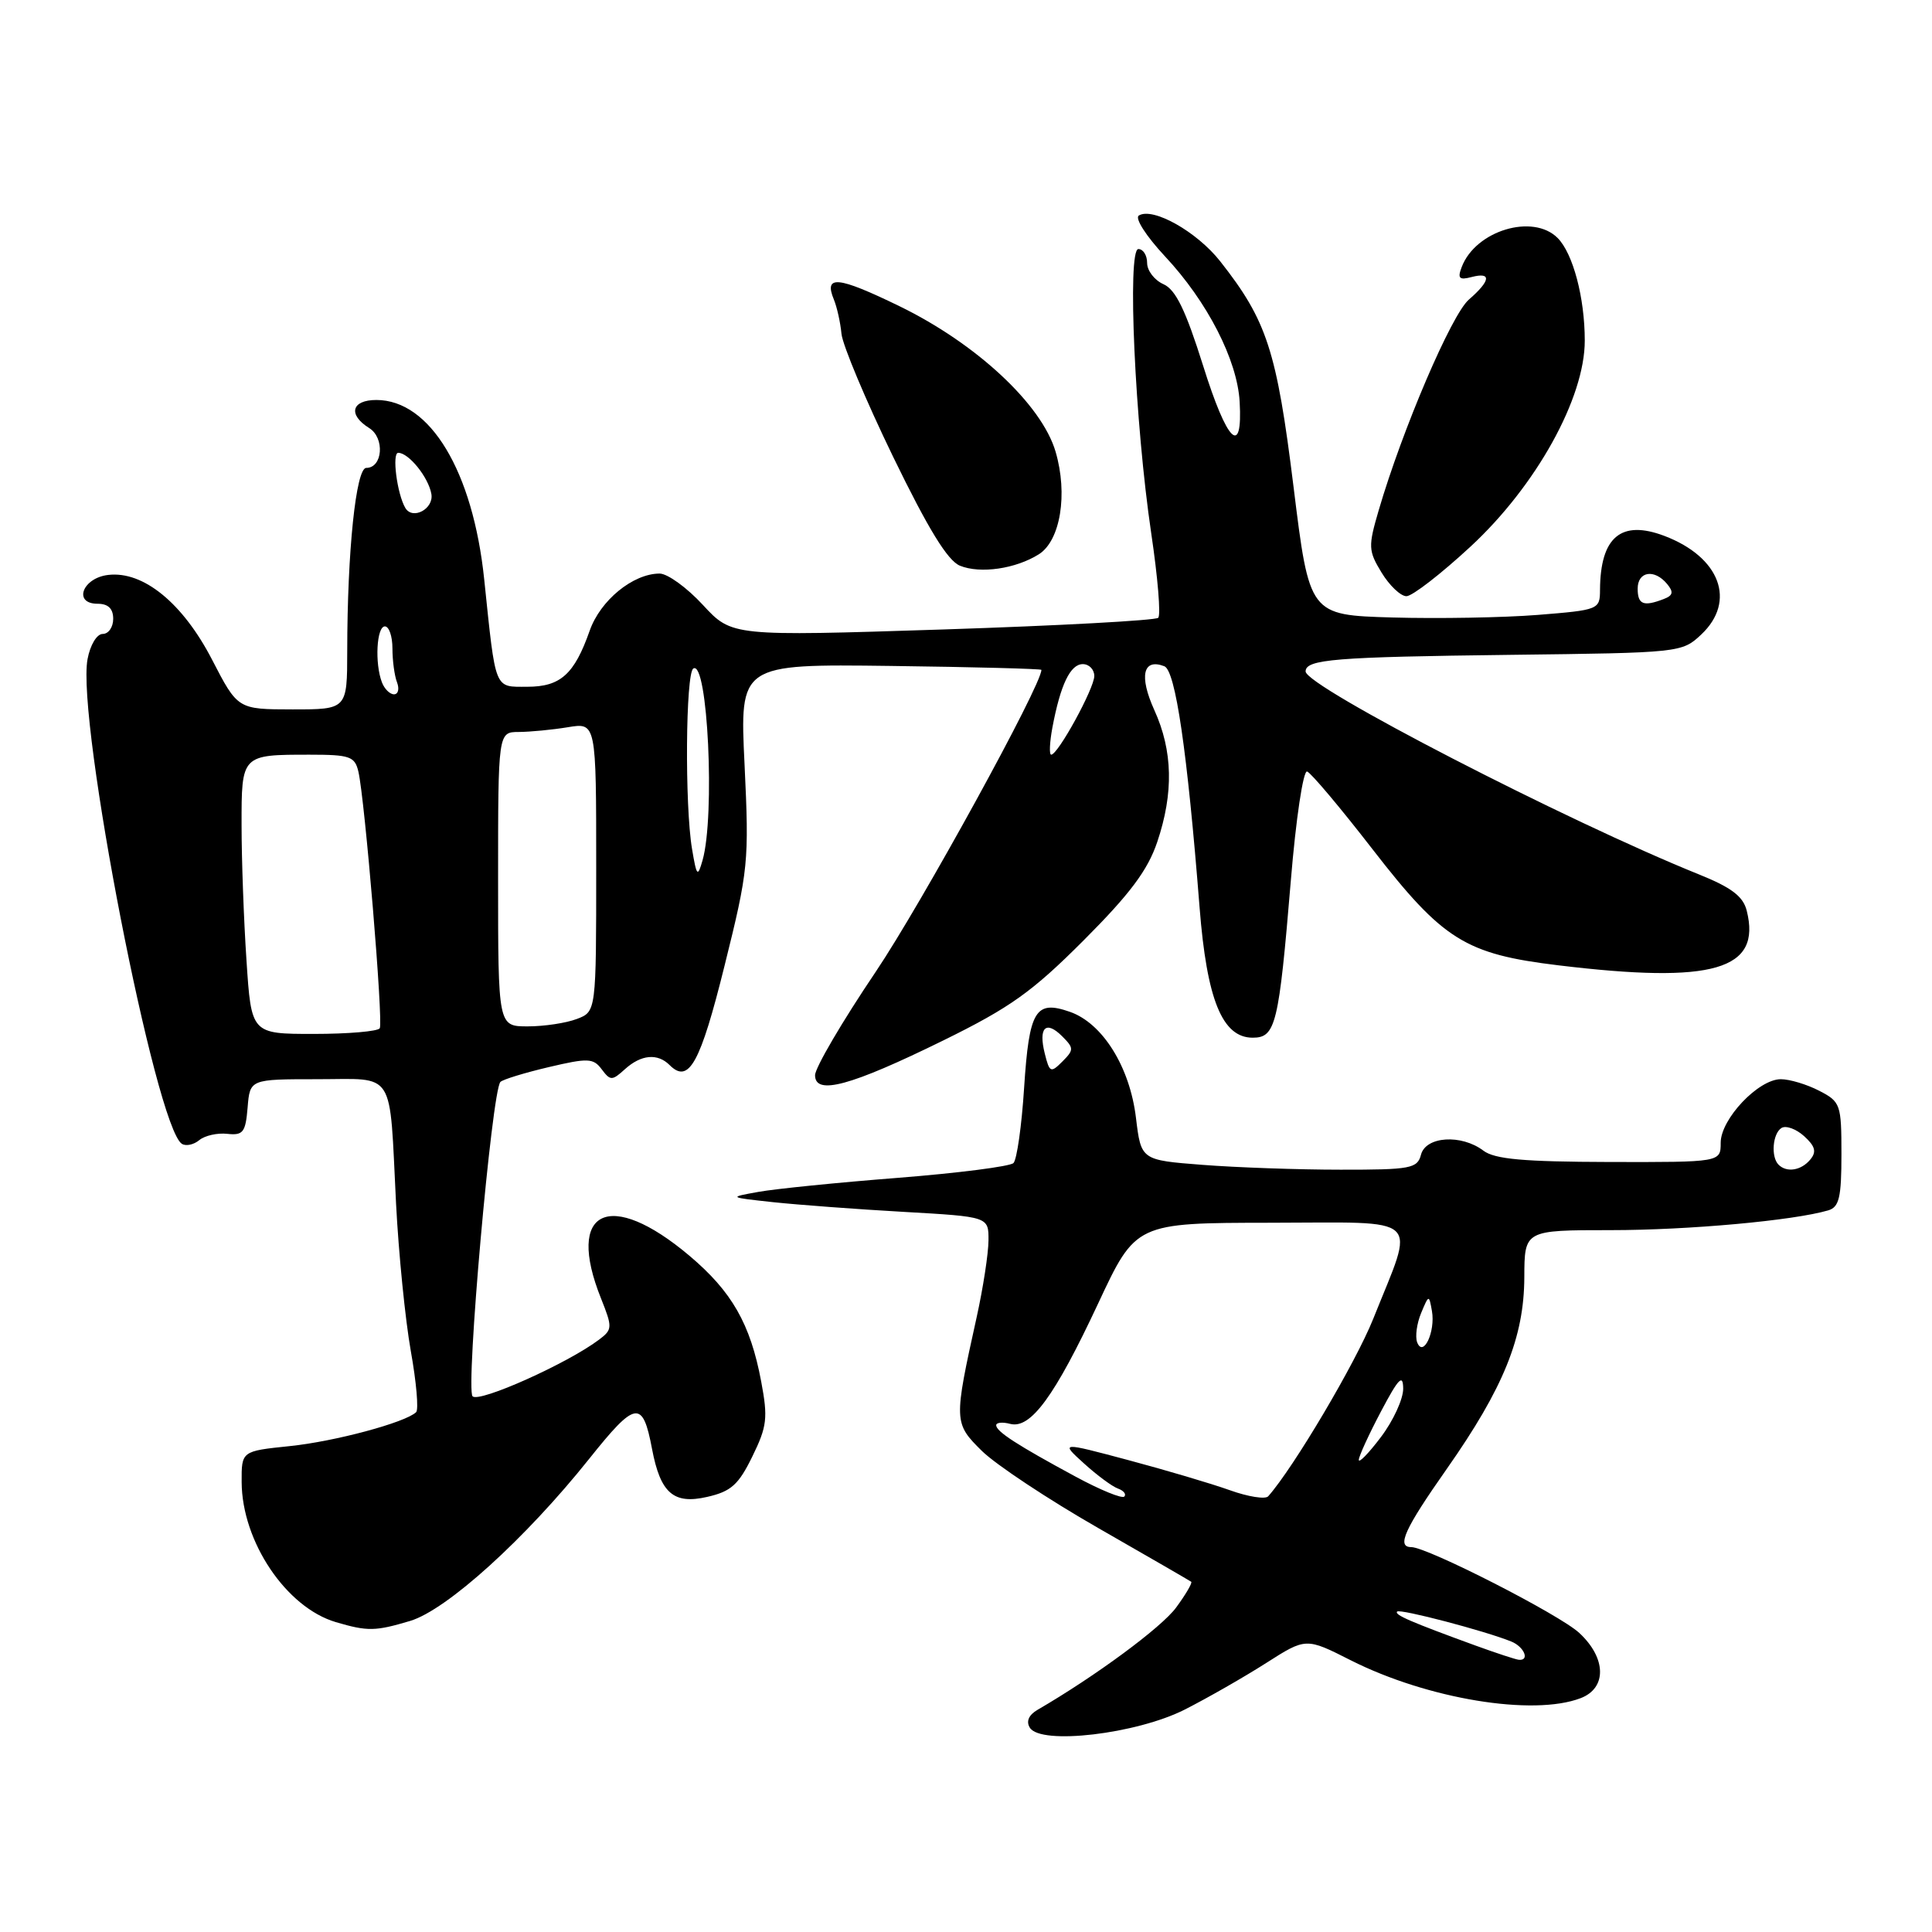<?xml version="1.0" encoding="UTF-8" standalone="no"?>
<!DOCTYPE svg PUBLIC "-//W3C//DTD SVG 1.1//EN" "http://www.w3.org/Graphics/SVG/1.1/DTD/svg11.dtd" >
<svg xmlns="http://www.w3.org/2000/svg" xmlns:xlink="http://www.w3.org/1999/xlink" version="1.1" viewBox="0 0 256 256">
 <g >
 <path fill="currentColor"
d=" M 157.00 226.52 C 160.03 224.98 164.87 222.21 167.77 220.36 C 173.05 216.99 173.05 216.99 179.01 220.01 C 189.15 225.12 203.12 227.43 209.43 225.02 C 212.94 223.69 212.86 219.70 209.26 216.37 C 206.66 213.95 189.13 205.00 187.00 205.00 C 185.02 205.00 186.09 202.63 191.71 194.63 C 199.23 183.91 201.95 177.20 201.98 169.25 C 202.00 163.00 202.00 163.00 213.43 163.00 C 223.73 163.00 237.66 161.73 242.25 160.38 C 243.70 159.95 244.00 158.67 244.00 152.96 C 244.00 146.32 243.88 145.99 241.05 144.53 C 239.43 143.69 237.14 143.00 235.97 143.00 C 232.99 143.00 228.00 148.28 228.00 151.42 C 228.00 154.00 228.00 154.00 213.25 153.97 C 201.87 153.94 198.06 153.60 196.56 152.47 C 193.64 150.26 188.93 150.56 188.29 153.00 C 187.81 154.83 186.93 155.00 177.63 154.99 C 172.06 154.99 163.83 154.70 159.35 154.35 C 151.20 153.72 151.20 153.72 150.52 148.11 C 149.71 141.37 146.10 135.58 141.76 134.07 C 137.20 132.48 136.37 133.85 135.70 144.14 C 135.38 149.17 134.74 153.66 134.29 154.11 C 133.84 154.56 126.95 155.44 118.98 156.07 C 111.02 156.69 102.70 157.53 100.50 157.93 C 96.50 158.65 96.50 158.65 102.50 159.30 C 105.80 159.65 113.56 160.23 119.75 160.58 C 131.00 161.22 131.00 161.22 130.98 164.36 C 130.97 166.09 130.27 170.65 129.42 174.50 C 126.36 188.34 126.37 188.57 130.12 192.27 C 131.98 194.09 138.90 198.68 145.50 202.46 C 152.10 206.24 157.65 209.45 157.84 209.59 C 158.02 209.73 157.12 211.27 155.84 213.01 C 153.89 215.66 145.11 222.13 137.48 226.56 C 136.31 227.24 135.94 228.10 136.46 228.93 C 137.90 231.26 150.59 229.77 157.00 226.52 Z  M 54.35 214.78 C 59.21 213.32 69.63 203.88 78.08 193.29 C 84.23 185.58 85.16 185.43 86.40 192.00 C 87.51 197.85 89.25 199.37 93.69 198.35 C 96.87 197.63 97.86 196.74 99.69 192.99 C 101.64 189.01 101.77 187.88 100.86 183.05 C 99.43 175.42 96.98 171.14 91.35 166.39 C 80.76 157.46 74.92 160.27 79.63 172.03 C 81.17 175.89 81.16 176.17 79.38 177.51 C 75.19 180.67 63.50 185.90 62.62 185.02 C 61.67 184.07 65.17 144.49 66.31 143.36 C 66.64 143.03 69.52 142.15 72.70 141.40 C 77.92 140.17 78.62 140.20 79.73 141.69 C 80.88 143.22 81.10 143.22 82.81 141.67 C 84.96 139.73 87.13 139.53 88.73 141.13 C 91.27 143.67 92.79 140.92 96.01 127.95 C 99.17 115.25 99.27 114.22 98.66 101.36 C 98.01 87.99 98.01 87.99 118.00 88.24 C 128.99 88.38 137.99 88.62 137.99 88.76 C 138.05 90.70 122.09 119.78 116.03 128.78 C 111.61 135.33 108.00 141.49 108.00 142.47 C 108.00 145.18 112.73 143.89 125.00 137.86 C 133.85 133.51 136.77 131.43 143.59 124.60 C 149.73 118.45 152.08 115.31 153.34 111.57 C 155.53 105.07 155.41 99.49 152.95 94.08 C 150.91 89.57 151.45 87.19 154.28 88.28 C 155.76 88.85 157.32 99.51 158.95 120.23 C 159.91 132.47 161.96 137.50 165.99 137.50 C 169.04 137.50 169.45 135.78 171.04 116.71 C 171.71 108.55 172.68 102.06 173.20 102.23 C 173.71 102.40 177.61 107.03 181.86 112.52 C 191.20 124.57 194.16 126.42 206.50 127.91 C 227.04 130.39 233.43 128.53 231.45 120.67 C 230.98 118.78 229.43 117.60 225.16 115.88 C 207.55 108.78 173.00 90.95 173.00 88.97 C 173.00 87.36 176.86 87.05 200.17 86.77 C 222.61 86.50 222.87 86.48 225.42 84.08 C 230.11 79.67 227.92 73.81 220.54 71.01 C 214.81 68.84 212.05 71.15 212.01 78.16 C 212.00 80.77 211.85 80.83 203.75 81.48 C 199.21 81.84 190.55 81.99 184.50 81.82 C 173.50 81.50 173.50 81.50 171.40 64.50 C 169.17 46.47 167.88 42.49 161.68 34.62 C 158.59 30.70 152.76 27.41 150.90 28.56 C 150.34 28.91 151.88 31.30 154.36 33.96 C 159.97 39.95 163.94 47.68 164.26 53.23 C 164.68 60.68 162.60 58.63 159.42 48.46 C 157.10 41.09 155.79 38.38 154.17 37.66 C 152.97 37.13 152.00 35.86 152.00 34.85 C 152.00 33.83 151.48 33.00 150.84 33.00 C 149.34 33.00 150.38 56.08 152.55 70.71 C 153.41 76.49 153.83 81.51 153.47 81.86 C 153.12 82.21 140.27 82.91 124.91 83.41 C 96.98 84.31 96.98 84.31 93.14 80.16 C 91.03 77.87 88.45 76.00 87.40 76.00 C 83.87 76.01 79.54 79.55 78.13 83.59 C 76.10 89.35 74.27 91.00 69.86 91.00 C 65.45 91.00 65.71 91.63 64.16 76.77 C 62.67 62.45 56.99 53.00 49.87 53.00 C 46.57 53.00 46.07 54.94 48.92 56.72 C 51.01 58.02 50.72 62.00 48.53 62.00 C 47.17 62.00 46.02 73.04 46.01 86.25 C 46.00 94.00 46.00 94.00 38.75 94.00 C 31.50 93.99 31.50 93.99 28.10 87.41 C 24.22 79.91 18.99 75.64 14.35 76.18 C 10.92 76.57 9.65 80.00 12.93 80.00 C 14.33 80.00 15.00 80.64 15.00 82.00 C 15.00 83.10 14.38 84.00 13.61 84.00 C 12.83 84.00 11.95 85.46 11.60 87.34 C 10.10 95.34 20.63 149.42 24.11 151.57 C 24.65 151.90 25.68 151.68 26.41 151.07 C 27.14 150.47 28.81 150.09 30.12 150.24 C 32.21 150.47 32.54 150.04 32.81 146.75 C 33.12 143.00 33.12 143.00 42.04 143.00 C 52.53 143.00 51.57 141.48 52.48 159.50 C 52.82 166.10 53.70 174.88 54.43 179.00 C 55.17 183.12 55.49 186.78 55.14 187.12 C 53.72 188.49 44.34 191.01 38.36 191.62 C 32.00 192.28 32.00 192.28 32.02 196.39 C 32.06 204.28 37.93 213.00 44.50 214.94 C 48.71 216.18 49.73 216.16 54.35 214.78 Z  M 194.85 72.43 C 203.55 64.38 210.00 52.74 209.99 45.13 C 209.99 39.44 208.43 33.58 206.39 31.53 C 203.12 28.26 195.53 30.55 193.69 35.37 C 193.10 36.89 193.35 37.14 194.99 36.71 C 197.67 36.01 197.53 37.18 194.62 39.71 C 192.32 41.71 185.82 56.90 182.68 67.63 C 181.28 72.42 181.30 72.97 183.07 75.88 C 184.12 77.60 185.60 79.00 186.36 79.00 C 187.13 79.00 190.95 76.04 194.85 72.43 Z  M 137.66 73.44 C 140.51 71.63 141.52 65.48 139.87 59.85 C 138.03 53.59 129.38 45.53 119.16 40.56 C 110.99 36.59 109.13 36.41 110.50 39.71 C 110.90 40.69 111.36 42.73 111.50 44.23 C 111.65 45.73 114.72 53.05 118.33 60.50 C 123.00 70.11 125.57 74.30 127.20 74.96 C 129.90 76.06 134.60 75.37 137.66 73.44 Z  M 195.50 218.04 C 186.92 214.91 184.71 213.96 185.13 213.54 C 185.52 213.15 196.75 216.09 200.25 217.51 C 201.96 218.20 202.74 220.07 201.25 219.93 C 200.84 219.89 198.25 219.04 195.50 218.04 Z  M 142.48 195.64 C 134.78 191.48 132.00 189.68 132.00 188.85 C 132.00 188.49 132.83 188.40 133.85 188.67 C 136.57 189.38 139.76 185.01 145.50 172.74 C 150.50 162.04 150.50 162.04 168.36 162.02 C 188.84 162.00 187.54 160.78 181.96 174.75 C 179.63 180.58 171.40 194.49 168.04 198.27 C 167.67 198.69 165.37 198.33 162.93 197.45 C 160.49 196.58 154.45 194.79 149.50 193.47 C 140.50 191.07 140.50 191.07 143.63 193.91 C 145.35 195.47 147.37 196.97 148.13 197.24 C 148.88 197.51 149.27 197.98 148.98 198.30 C 148.69 198.62 145.77 197.42 142.48 195.64 Z  M 180.05 193.43 C 180.07 192.92 181.40 190.03 183.00 187.00 C 185.32 182.61 185.91 182.01 185.93 184.00 C 185.94 185.38 184.61 188.27 182.97 190.43 C 181.34 192.59 180.02 193.94 180.05 193.43 Z  M 187.78 177.86 C 187.50 177.11 187.73 175.38 188.30 174.00 C 189.33 171.53 189.35 171.53 189.74 173.72 C 190.22 176.46 188.58 179.95 187.78 177.86 Z  M 235.67 154.33 C 234.63 153.30 234.88 150.19 236.06 149.46 C 236.65 149.10 238.00 149.59 239.06 150.55 C 240.53 151.89 240.73 152.62 239.87 153.65 C 238.67 155.10 236.75 155.41 235.67 154.33 Z  M 138.44 139.61 C 137.57 136.15 138.58 135.15 140.74 137.31 C 142.31 138.88 142.31 139.11 140.77 140.66 C 139.23 142.20 139.07 142.13 138.44 139.61 Z  M 32.66 127.25 C 32.30 121.89 32.01 113.84 32.01 109.36 C 32.00 99.98 31.98 100.00 41.06 100.00 C 46.36 100.00 47.02 100.23 47.49 102.25 C 48.34 105.90 50.81 135.43 50.32 136.25 C 50.08 136.66 46.15 137.00 41.59 137.00 C 33.30 137.00 33.30 137.00 32.66 127.25 Z  M 66.00 116.50 C 66.00 97.00 66.00 97.00 68.75 96.99 C 70.26 96.98 73.19 96.70 75.25 96.36 C 79.00 95.74 79.00 95.74 79.00 114.89 C 79.00 134.05 79.00 134.05 76.43 135.02 C 75.02 135.56 72.10 136.00 69.93 136.00 C 66.00 136.00 66.00 136.00 66.00 116.50 Z  M 91.70 112.50 C 90.72 106.71 90.85 89.21 91.87 88.58 C 93.78 87.40 94.77 108.11 93.09 114.00 C 92.44 116.27 92.31 116.14 91.70 112.50 Z  M 139.45 96.39 C 140.52 90.72 141.82 88.00 143.48 88.00 C 144.31 88.00 145.00 88.71 145.00 89.57 C 145.00 91.21 140.19 100.00 139.29 100.00 C 139.01 100.00 139.08 98.38 139.45 96.39 Z  M 50.61 90.42 C 49.64 87.91 49.90 83.00 51.00 83.00 C 51.55 83.00 52.00 84.31 52.00 85.92 C 52.00 87.52 52.27 89.55 52.61 90.42 C 52.94 91.29 52.76 92.00 52.21 92.00 C 51.66 92.00 50.94 91.29 50.61 90.42 Z  M 217.00 78.00 C 217.00 75.70 219.22 75.35 220.90 77.38 C 221.79 78.45 221.69 78.91 220.44 79.38 C 217.77 80.41 217.00 80.10 217.00 78.00 Z  M 53.71 67.31 C 52.61 65.45 51.91 60.00 52.77 60.00 C 54.16 60.00 56.78 63.25 57.16 65.46 C 57.50 67.43 54.68 68.94 53.71 67.31 Z "/>
</g>
</svg>